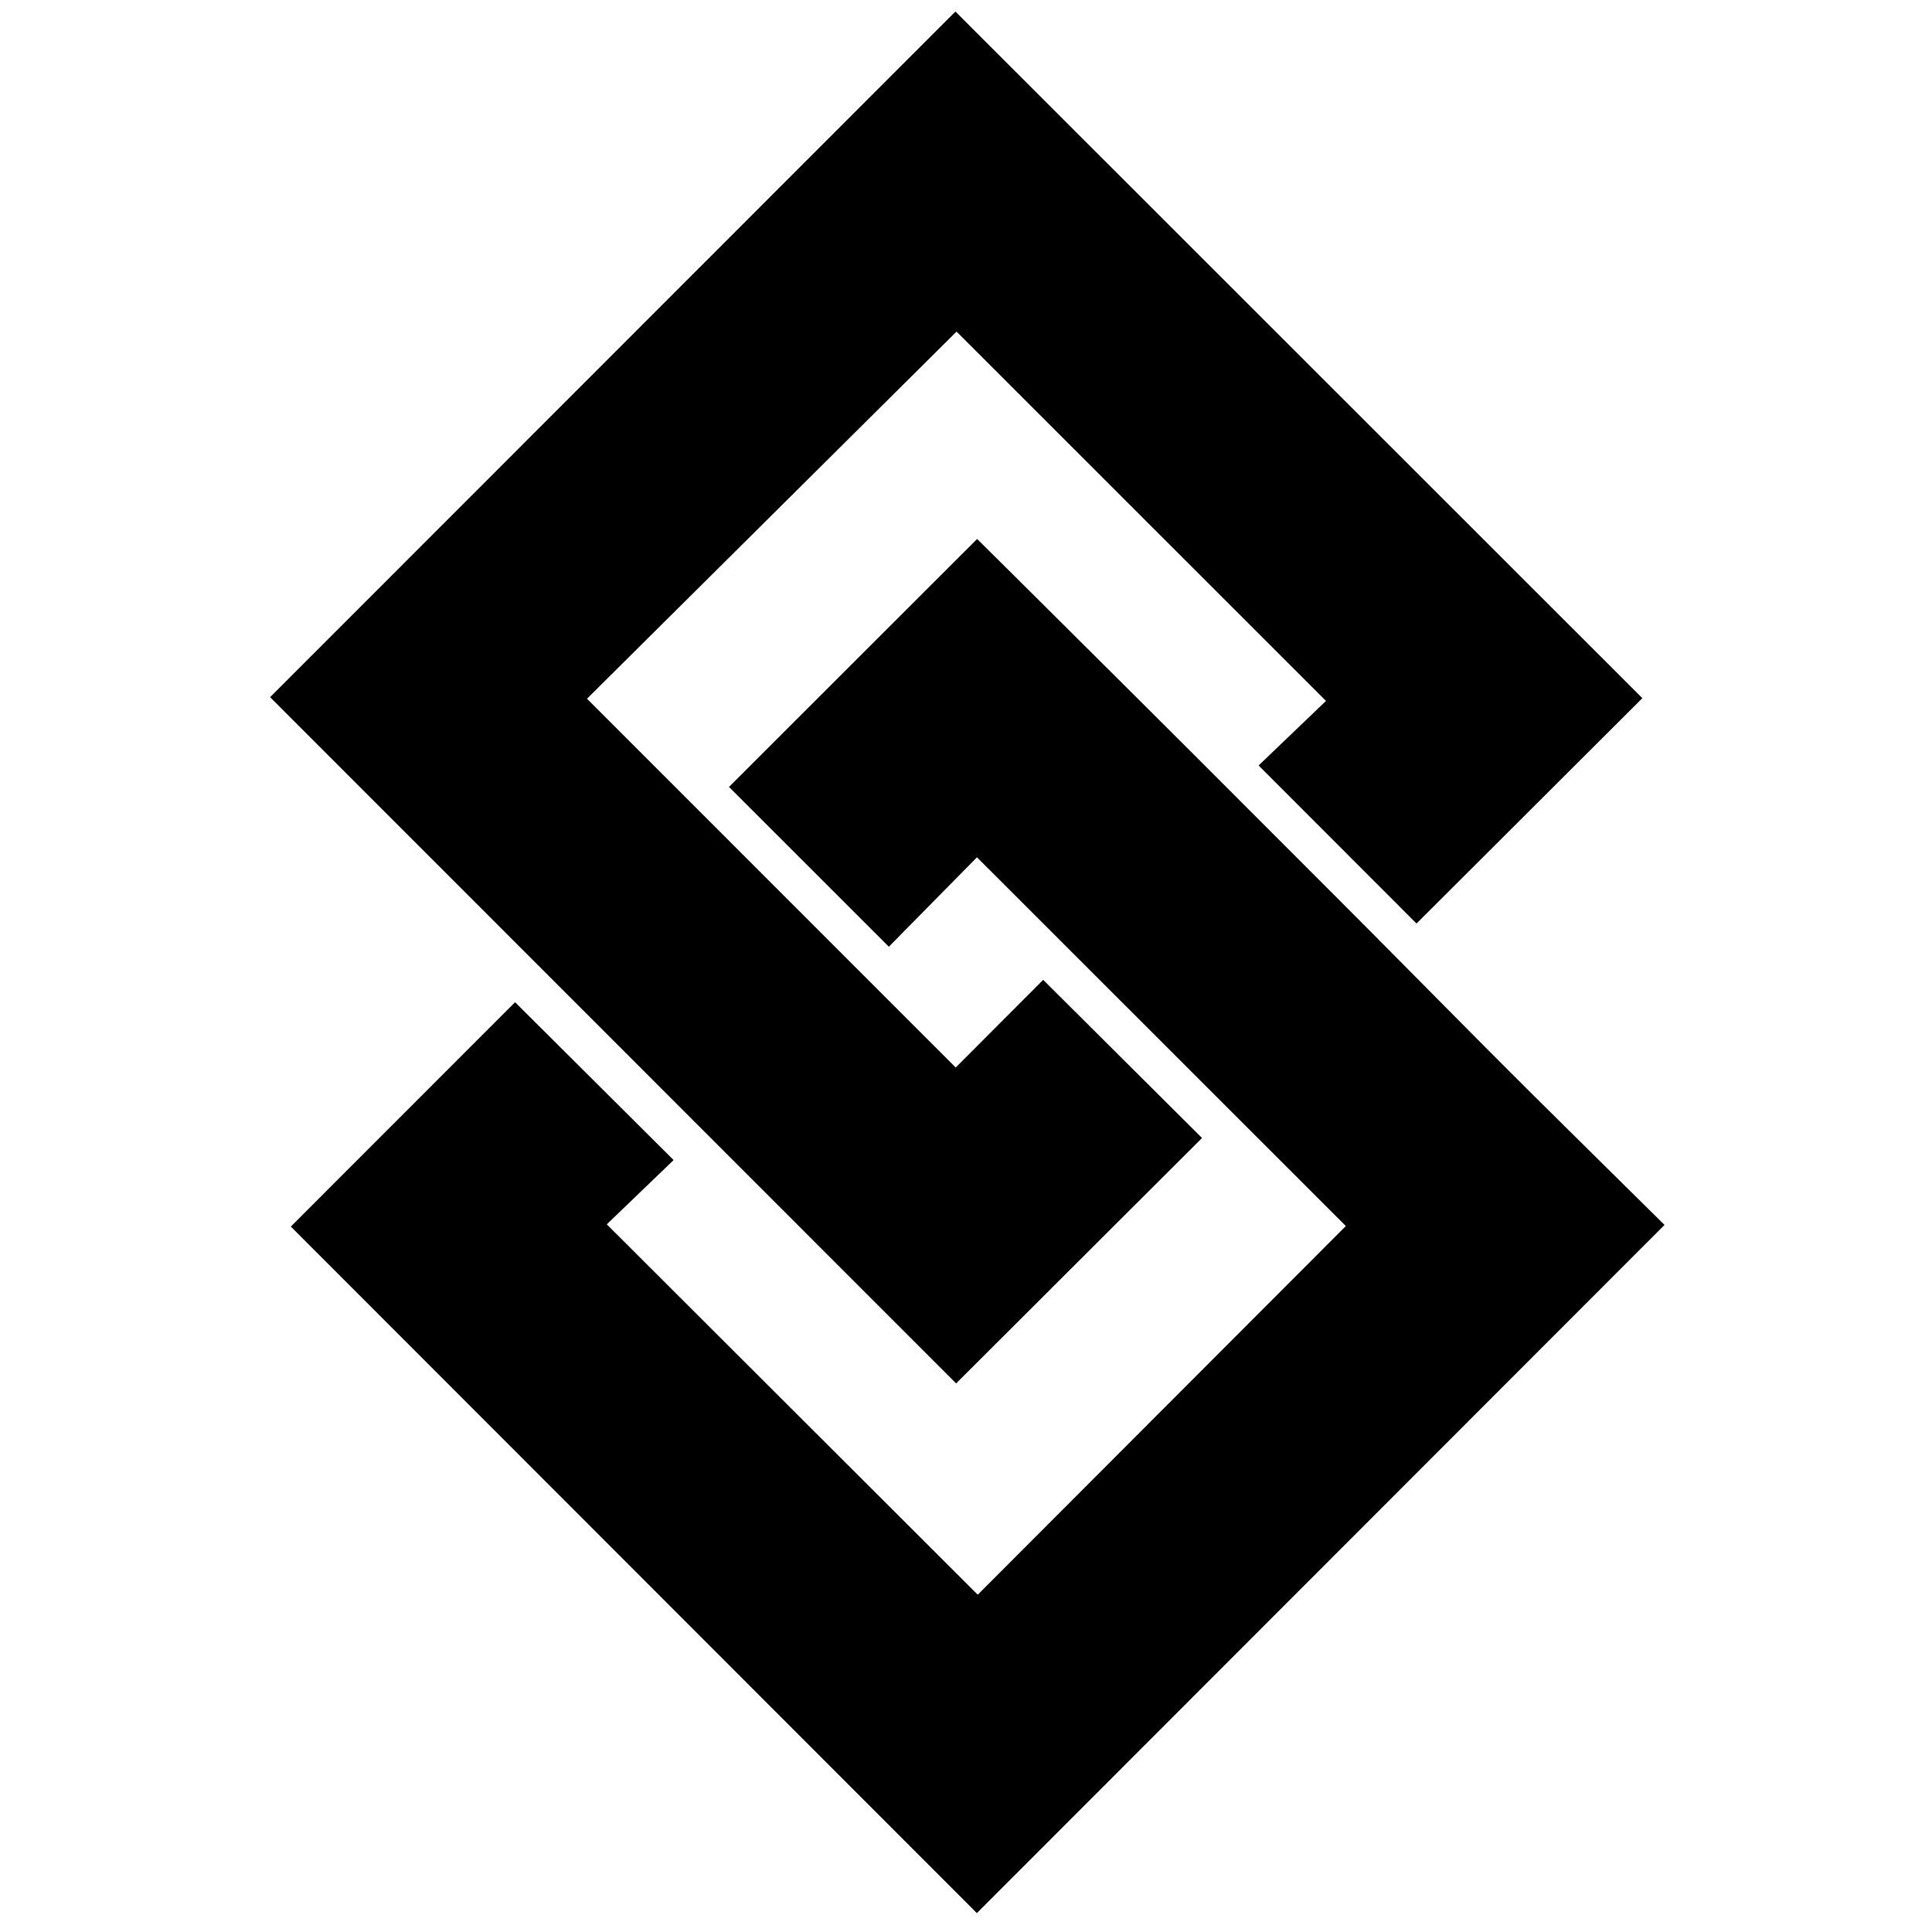 <?xml version="1.0" encoding="iso-8859-1"?>
<!-- Generator: Adobe Illustrator 19.0.0, SVG Export Plug-In . SVG Version: 6.00 Build 0)  -->
<svg version="1.1" id="Layer_1" xmlns="http://www.w3.org/2000/svg" xmlns:xlink="http://www.w3.org/1999/xlink" x="0px" y="0px"
	 viewBox="0 0 2000 2000" style="enable-background:new 0 0 2000 2000;" xml:space="preserve">
<path d="M279.591,721.7c234.67-234.776,472.104-472.317,709.446-709.765c236.262,236.157,473.883,473.673,711.125,710.81
	c-77.952,77.783-155.808,155.47-233.799,233.292c-53.79-53.841-108.341-108.446-163.456-163.613
	c23.114-22.146,46.426-44.482,69.753-66.832c-129.667-129.627-257.227-257.148-382.426-382.31
	C862.428,470.238,734.585,597.23,607.661,723.311c126.833,126.859,254.167,254.22,381.701,381.78
	c30.306-30.381,61.034-61.186,90.534-90.758c55.325,55.081,110.105,109.619,164.439,163.713
	c-85.191,85.022-170.507,170.17-254.57,254.067C753.597,1195.866,516.524,958.713,279.591,721.7z M533.2,1037.482
	c-77.536,77.573-155.676,155.751-232.146,232.257c236.394,236.559,473.824,474.155,710.2,710.696
	c236.694-236.87,474.109-474.461,711.863-712.393c-15.707-15.51-31.754-31.322-47.763-47.173
	c-39.023-38.638-78.186-77.136-116.998-115.984c-46.574-46.617-92.804-93.577-139.257-140.316
	c-29.813-29.997-59.758-59.863-89.646-89.787c-31.002-31.039-61.987-62.096-93.017-93.106
	c-24.585-24.568-49.215-49.091-73.848-73.61c-37.449-37.276-74.912-74.538-112.384-111.79
	c-12.931-12.855-25.907-25.664-38.698-38.331c-86.356,86.295-171.801,171.681-256.854,256.674
	c54.325,54.309,109.058,109.026,165.476,165.427c30.104-30.555,60.613-61.521,91.219-92.585
	c127.333,127.284,254.583,254.486,381.87,381.725c-127.527,127.723-255.19,255.583-381.059,381.645
	c-127.929-127.729-255.498-255.097-384.008-383.405c22.474-21.617,45.501-43.766,69.168-66.531
	C641.548,1145.363,587.119,1091.168,533.2,1037.482z"/>
</svg>
